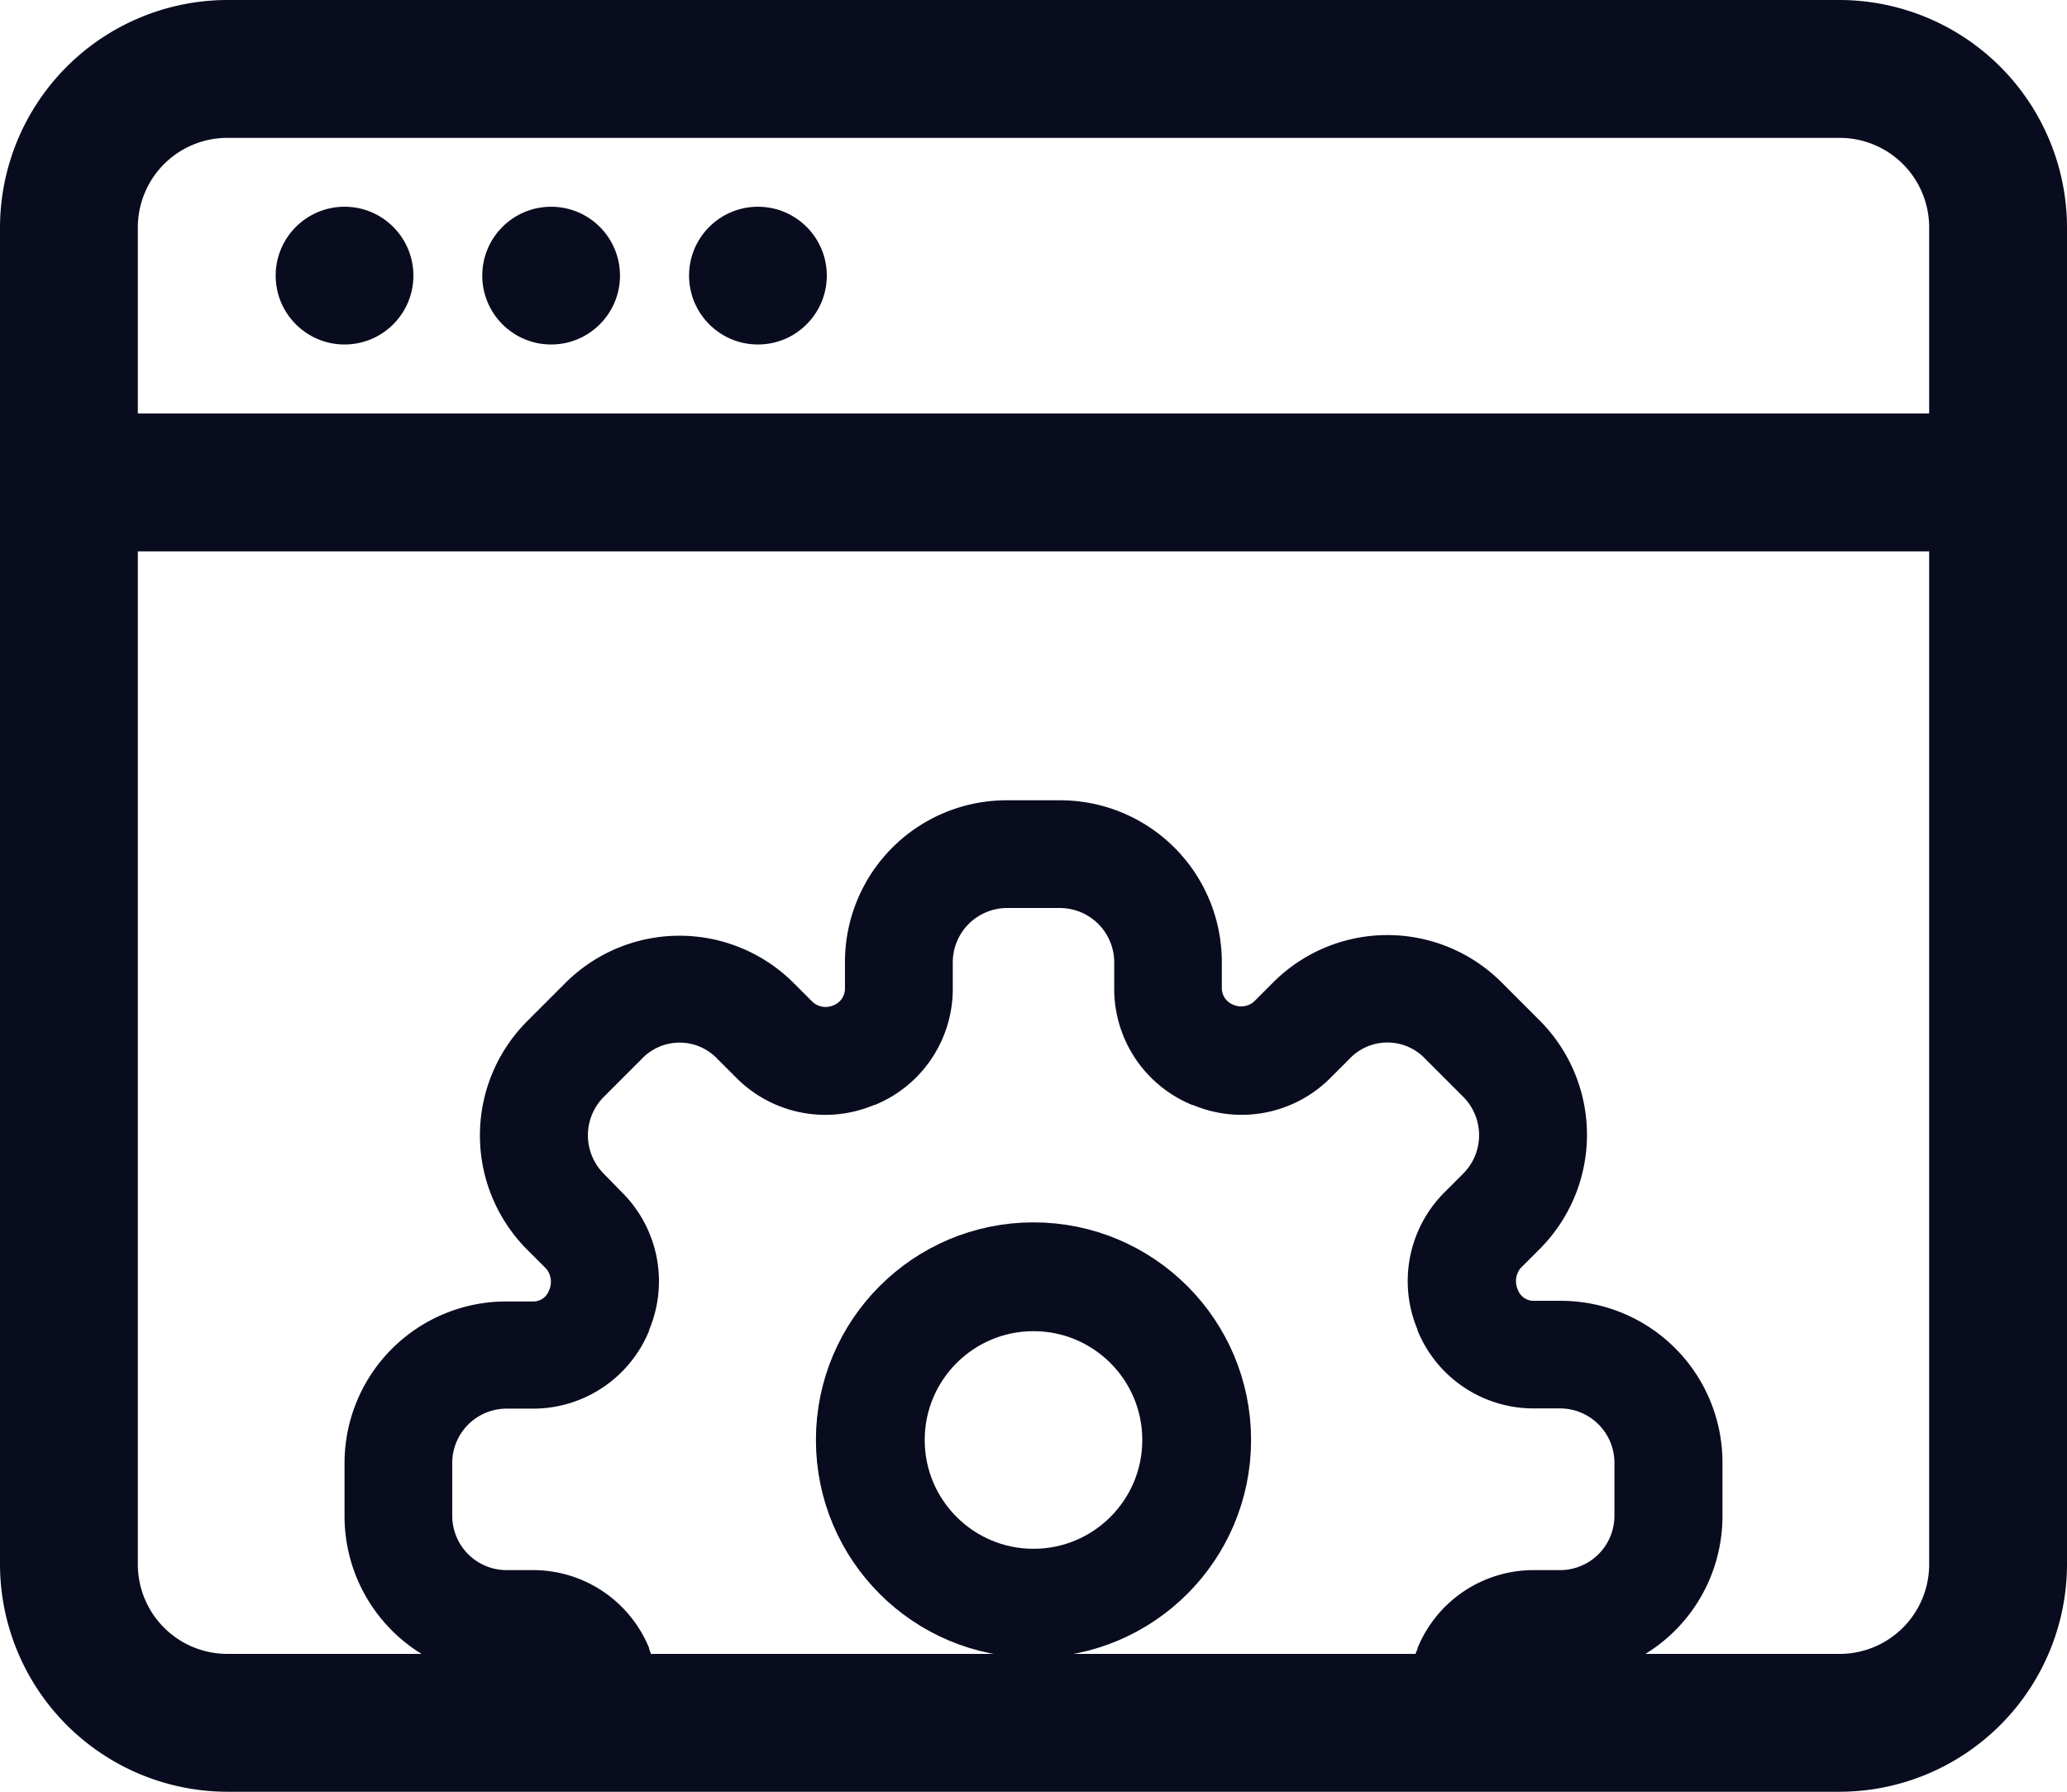<svg xmlns="http://www.w3.org/2000/svg" width="19" height="16.467" viewBox="0 0 19 16.467">
  <g id="Group_42911" data-name="Group 42911" transform="translate(-20 -244.466)">
    <path id="Path_22651" data-name="Path 22651" d="M17.91,3H3.09A2.094,2.094,0,0,0,1,5.09V17.377a2.094,2.094,0,0,0,2.09,2.09H17.91A2.094,2.094,0,0,0,20,17.377V5.09A2.094,2.094,0,0,0,17.91,3Zm.823,14.377a.823.823,0,0,1-.823.823H3.09a.823.823,0,0,1-.823-.823V8.067H18.733Zm0-10.577H2.267V5.09a.823.823,0,0,1,.823-.823H17.91a.823.823,0,0,1,.823.823Z" transform="translate(19 241.466)" fill="#090b1e"/>
    <circle id="Ellipse_312" data-name="Ellipse 312" cx="0.633" cy="0.633" r="0.633" transform="translate(22.534 246.366)" fill="#090b1e"/>
    <circle id="Ellipse_313" data-name="Ellipse 313" cx="0.633" cy="0.633" r="0.633" transform="translate(24.433 246.366)" fill="#090b1e"/>
    <circle id="Ellipse_314" data-name="Ellipse 314" cx="0.633" cy="0.633" r="0.633" transform="translate(26.334 246.366)" fill="#090b1e"/>
    <path id="Path_41966" data-name="Path 41966" d="M11.182,4.6h-.249a.153.153,0,0,1-.147-.1.19.19,0,0,1,.024-.2l.176-.176a1.486,1.486,0,0,0,0-2.1l-.35-.35a1.484,1.484,0,0,0-2.1,0l-.176.176a.18.18,0,0,1-.191.029.165.165,0,0,1-.105-.151V1.484A1.486,1.486,0,0,0,6.58,0H6.086A1.486,1.486,0,0,0,4.6,1.484v.249a.165.165,0,0,1-.105.151.18.18,0,0,1-.191-.029L4.129,1.68a1.484,1.484,0,0,0-2.1,0l-.35.35a1.486,1.486,0,0,0,0,2.1l.176.176a.19.19,0,0,1,.024.2.153.153,0,0,1-.147.1H1.484A1.486,1.486,0,0,0,0,6.086V6.58A1.486,1.486,0,0,0,1.484,8.065h.249a.165.165,0,0,1,.151.105l0,.008A.495.495,0,1,0,2.8,7.8l0-.008a1.152,1.152,0,0,0-1.066-.717H1.484A.5.5,0,0,1,.99,6.58V6.086a.5.5,0,0,1,.495-.495h.249A1.152,1.152,0,0,0,2.8,4.874l0-.007a1.152,1.152,0,0,0-.247-1.261L2.38,3.429a.5.5,0,0,1,0-.7l.35-.35a.479.479,0,0,1,.7,0l.176.176A1.153,1.153,0,0,0,4.868,2.8l.006,0a1.152,1.152,0,0,0,.717-1.066V1.484A.5.5,0,0,1,6.086.99H6.58a.5.5,0,0,1,.495.495v.249A1.152,1.152,0,0,0,7.792,2.8l.006,0a1.153,1.153,0,0,0,1.262-.246l.176-.176a.479.479,0,0,1,.7,0l.35.35a.5.5,0,0,1,0,.7l-.176.176a1.152,1.152,0,0,0-.247,1.261l0,.007a1.152,1.152,0,0,0,1.066.717h.249a.5.5,0,0,1,.495.495V6.58a.5.5,0,0,1-.495.495h-.249a1.152,1.152,0,0,0-1.066.717l0,.008a.495.495,0,1,0,.914.378l0-.008a.165.165,0,0,1,.151-.105h.249A1.486,1.486,0,0,0,12.666,6.58V6.086A1.486,1.486,0,0,0,11.182,4.6Z" transform="translate(23.167 251.821)" fill="#090b1e"/>
    <g id="Ellipse_552" data-name="Ellipse 552" transform="translate(27.5 255.7)" fill="none" stroke="#090b1e" stroke-width="1">
      <circle cx="2" cy="2" r="2" stroke="none"/>
      <circle cx="2" cy="2" r="1.5" fill="none"/>
    </g>
  </g>
</svg>

